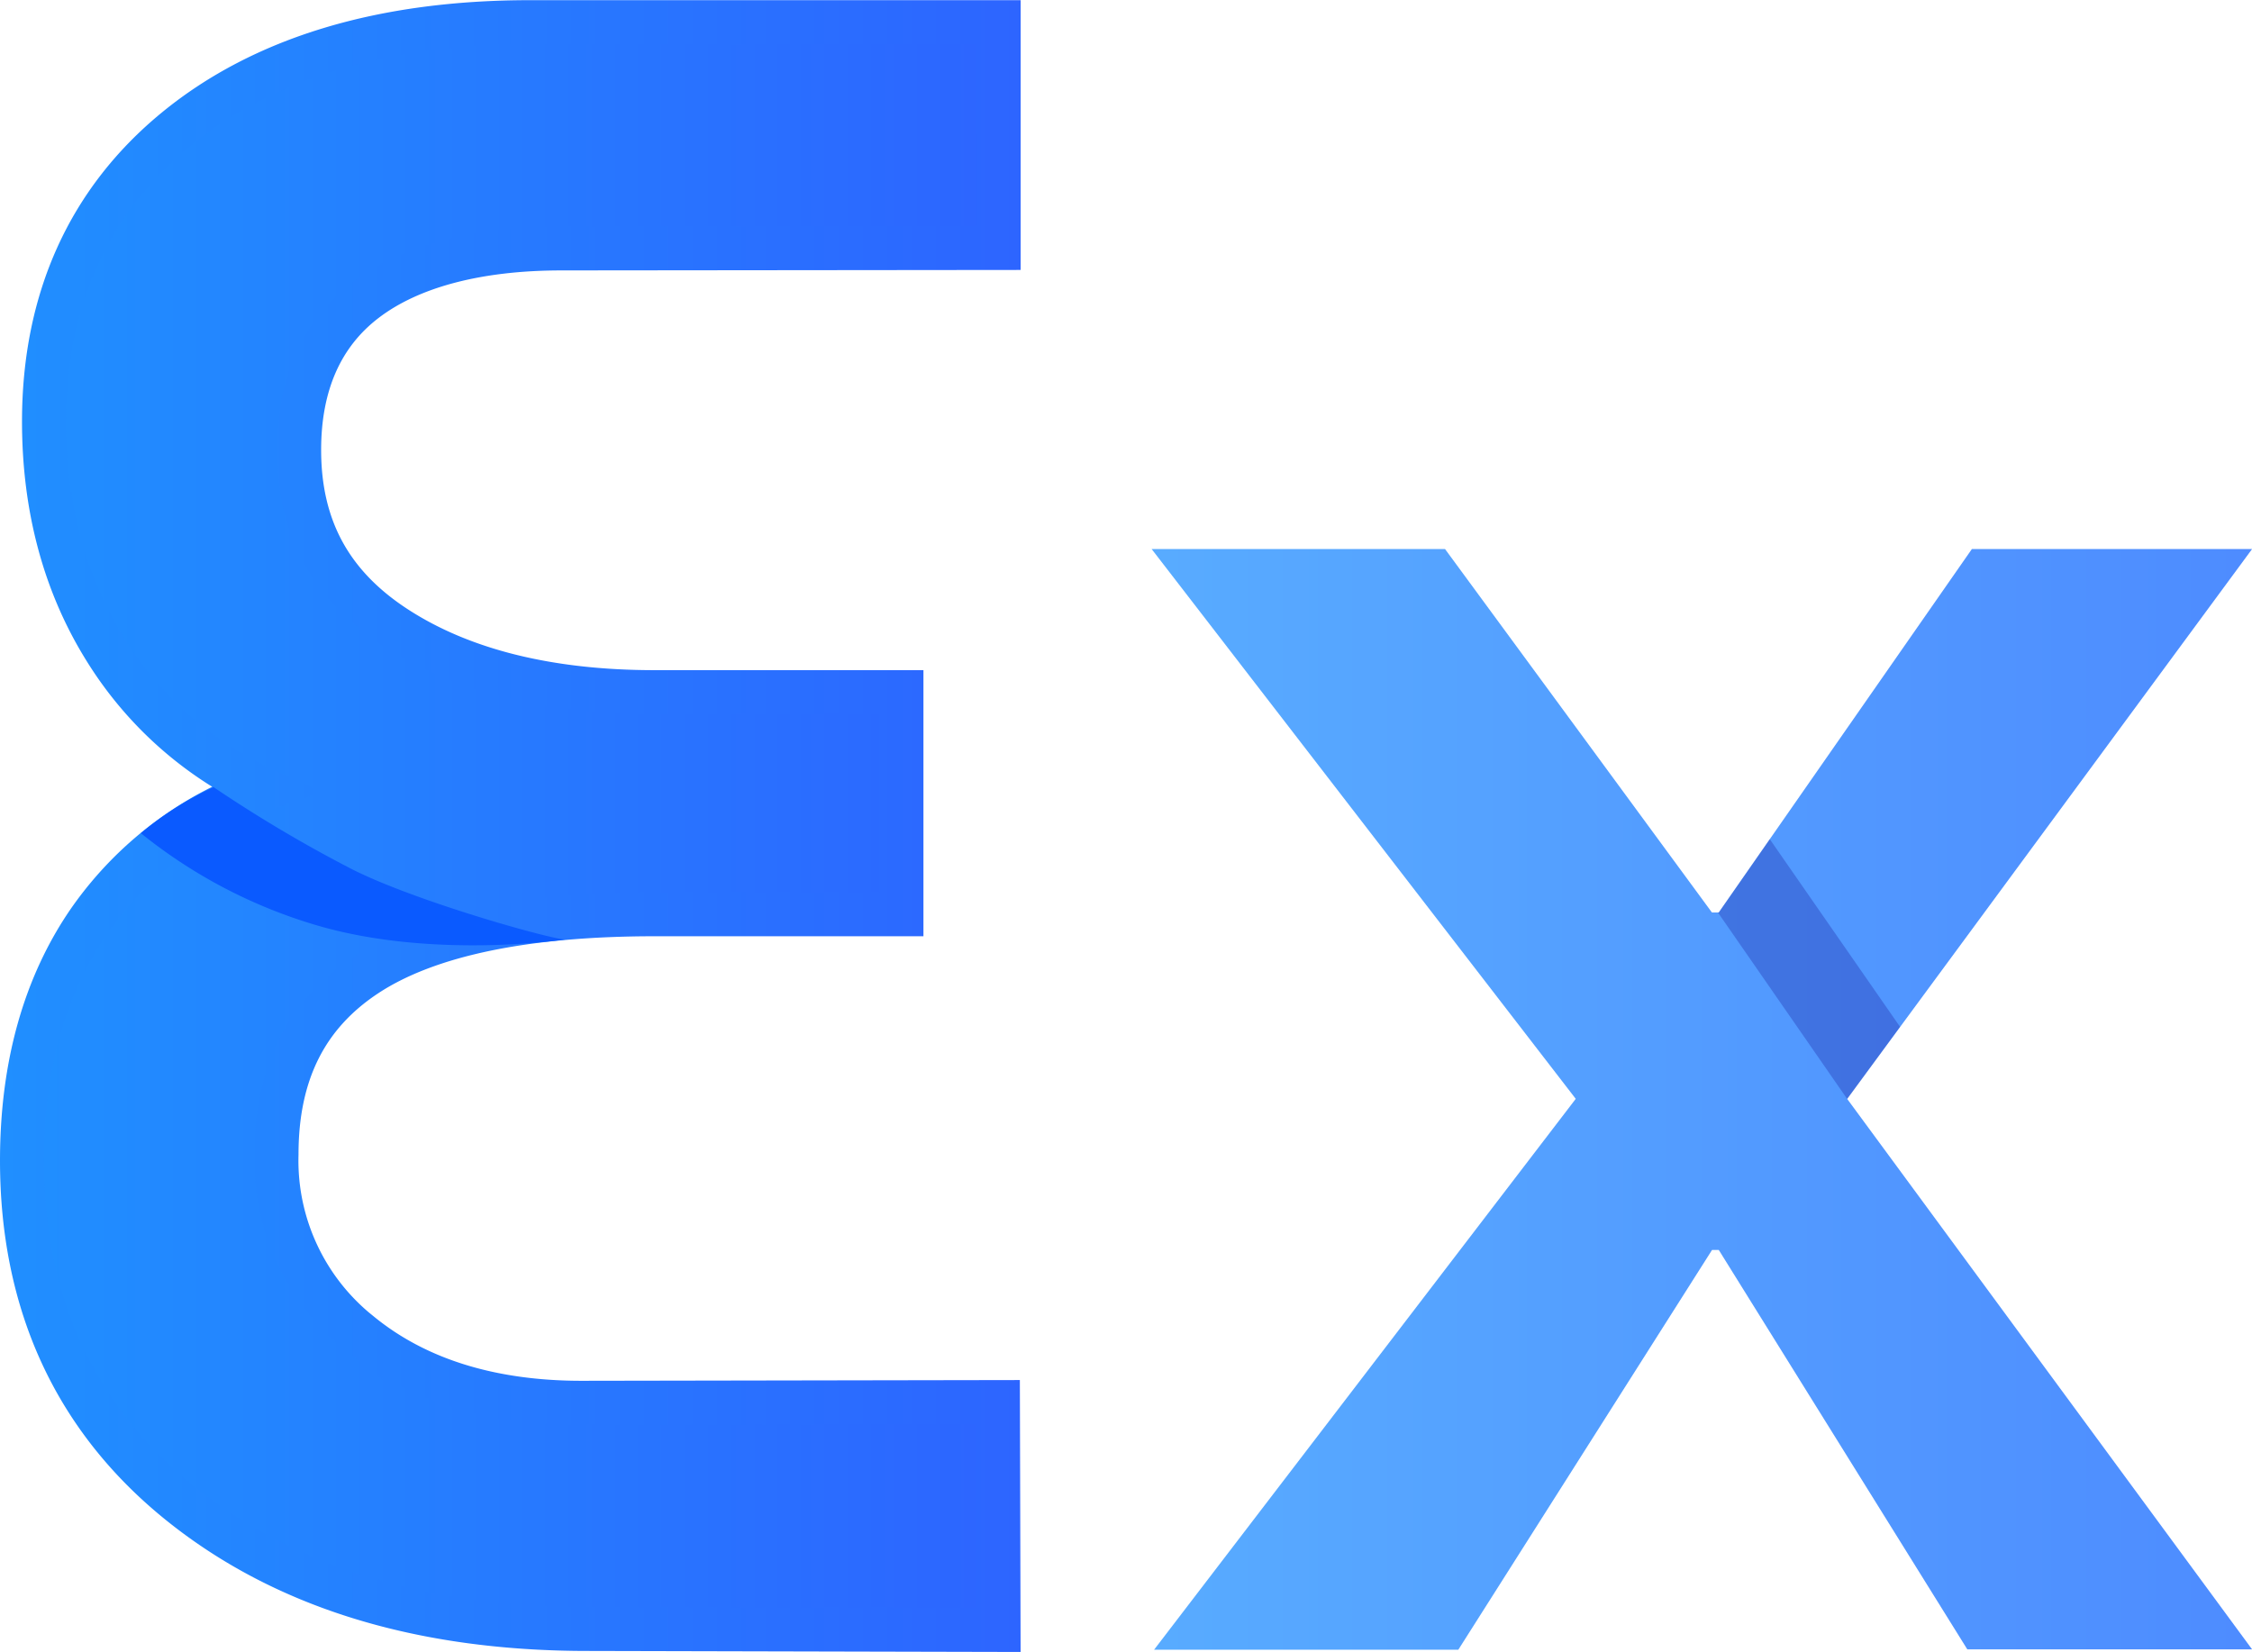 <svg xmlns="http://www.w3.org/2000/svg" xmlns:xlink="http://www.w3.org/1999/xlink" viewBox="0 0 255.82 187.67"><defs><style>.cls-1{opacity:0.75;fill:url(#未命名的渐变_54);}.cls-2{fill:#0c008a;opacity:0.25;}.cls-3{stroke-miterlimit:10;stroke-width:5px;fill:url(#未命名的渐变_616);stroke:url(#未命名的渐变_616-2);}.cls-4{fill:#0a5aff;}</style><linearGradient id="未命名的渐变_54" x1="130.82" y1="124.87" x2="255.82" y2="124.87" gradientUnits="userSpaceOnUse"><stop offset="0" stop-color="#208fff"/><stop offset="1" stop-color="#1265ff"/></linearGradient><linearGradient id="未命名的渐变_616" x1="2.5" y1="93.83" x2="113.43" y2="93.83" gradientUnits="userSpaceOnUse"><stop offset="0" stop-color="#208fff"/><stop offset="1" stop-color="#2d65ff"/></linearGradient><linearGradient id="未命名的渐变_616-2" x1="0" y1="93.83" x2="115.94" y2="93.83" xlink:href="#未命名的渐变_616"/></defs><g id="图层_2" data-name="图层 2"><g id="图层_2-2" data-name="图层 2"><path class="cls-1" d="M194.48,142l-28.82,45.41H131.1L179,124.83,130.82,62.37h33.33l30.32,41.29h.77L224,62.37h31.83l-46,62.46,46,62.54H223.48L195.25,142Z"/><polygon class="cls-2" points="215.84 116.65 209.84 124.85 195.15 103.66 195.25 103.66 201.04 95.33 215.84 116.65"/><path class="cls-3" d="M113.36,159.28l-47.3.08c-10.3,0-18.75-2.63-25.13-7.83a25.09,25.09,0,0,1-9.52-20.38c0-9.23,3.35-15.92,10.24-20.44s17.93-6.85,32.69-6.85H102.4V78.63H74.34c-12,0-21.89-2.46-29.36-7.31s-11-11.44-11-20.21c0-7.46,2.54-13.19,7.54-17s12.59-5.89,22.28-5.89l49.64-.05V2.52l-53.09,0C43.44,2.5,29.88,6.6,20,14.69S5,34,5,47.89C5,57.69,7.36,66.42,12,73.83A41.72,41.72,0,0,0,29.88,89.66a40.13,40.13,0,0,0-19.73,14.93c-5.08,7.35-7.65,16.52-7.65,27.25,0,16.19,6,29.26,17.85,38.84s27.39,14.37,46.4,14.37l46.68.11Z"/><path class="cls-4" d="M64.39,106.7c-.27.44-16.94-4.15-24.49-8a155.06,155.06,0,0,1-15.64-9.28A37.11,37.11,0,0,0,16,94.65a57.74,57.74,0,0,0,20.76,10.69C49.86,108.94,64.39,106.7,64.39,106.7Z"/></g></g></svg>